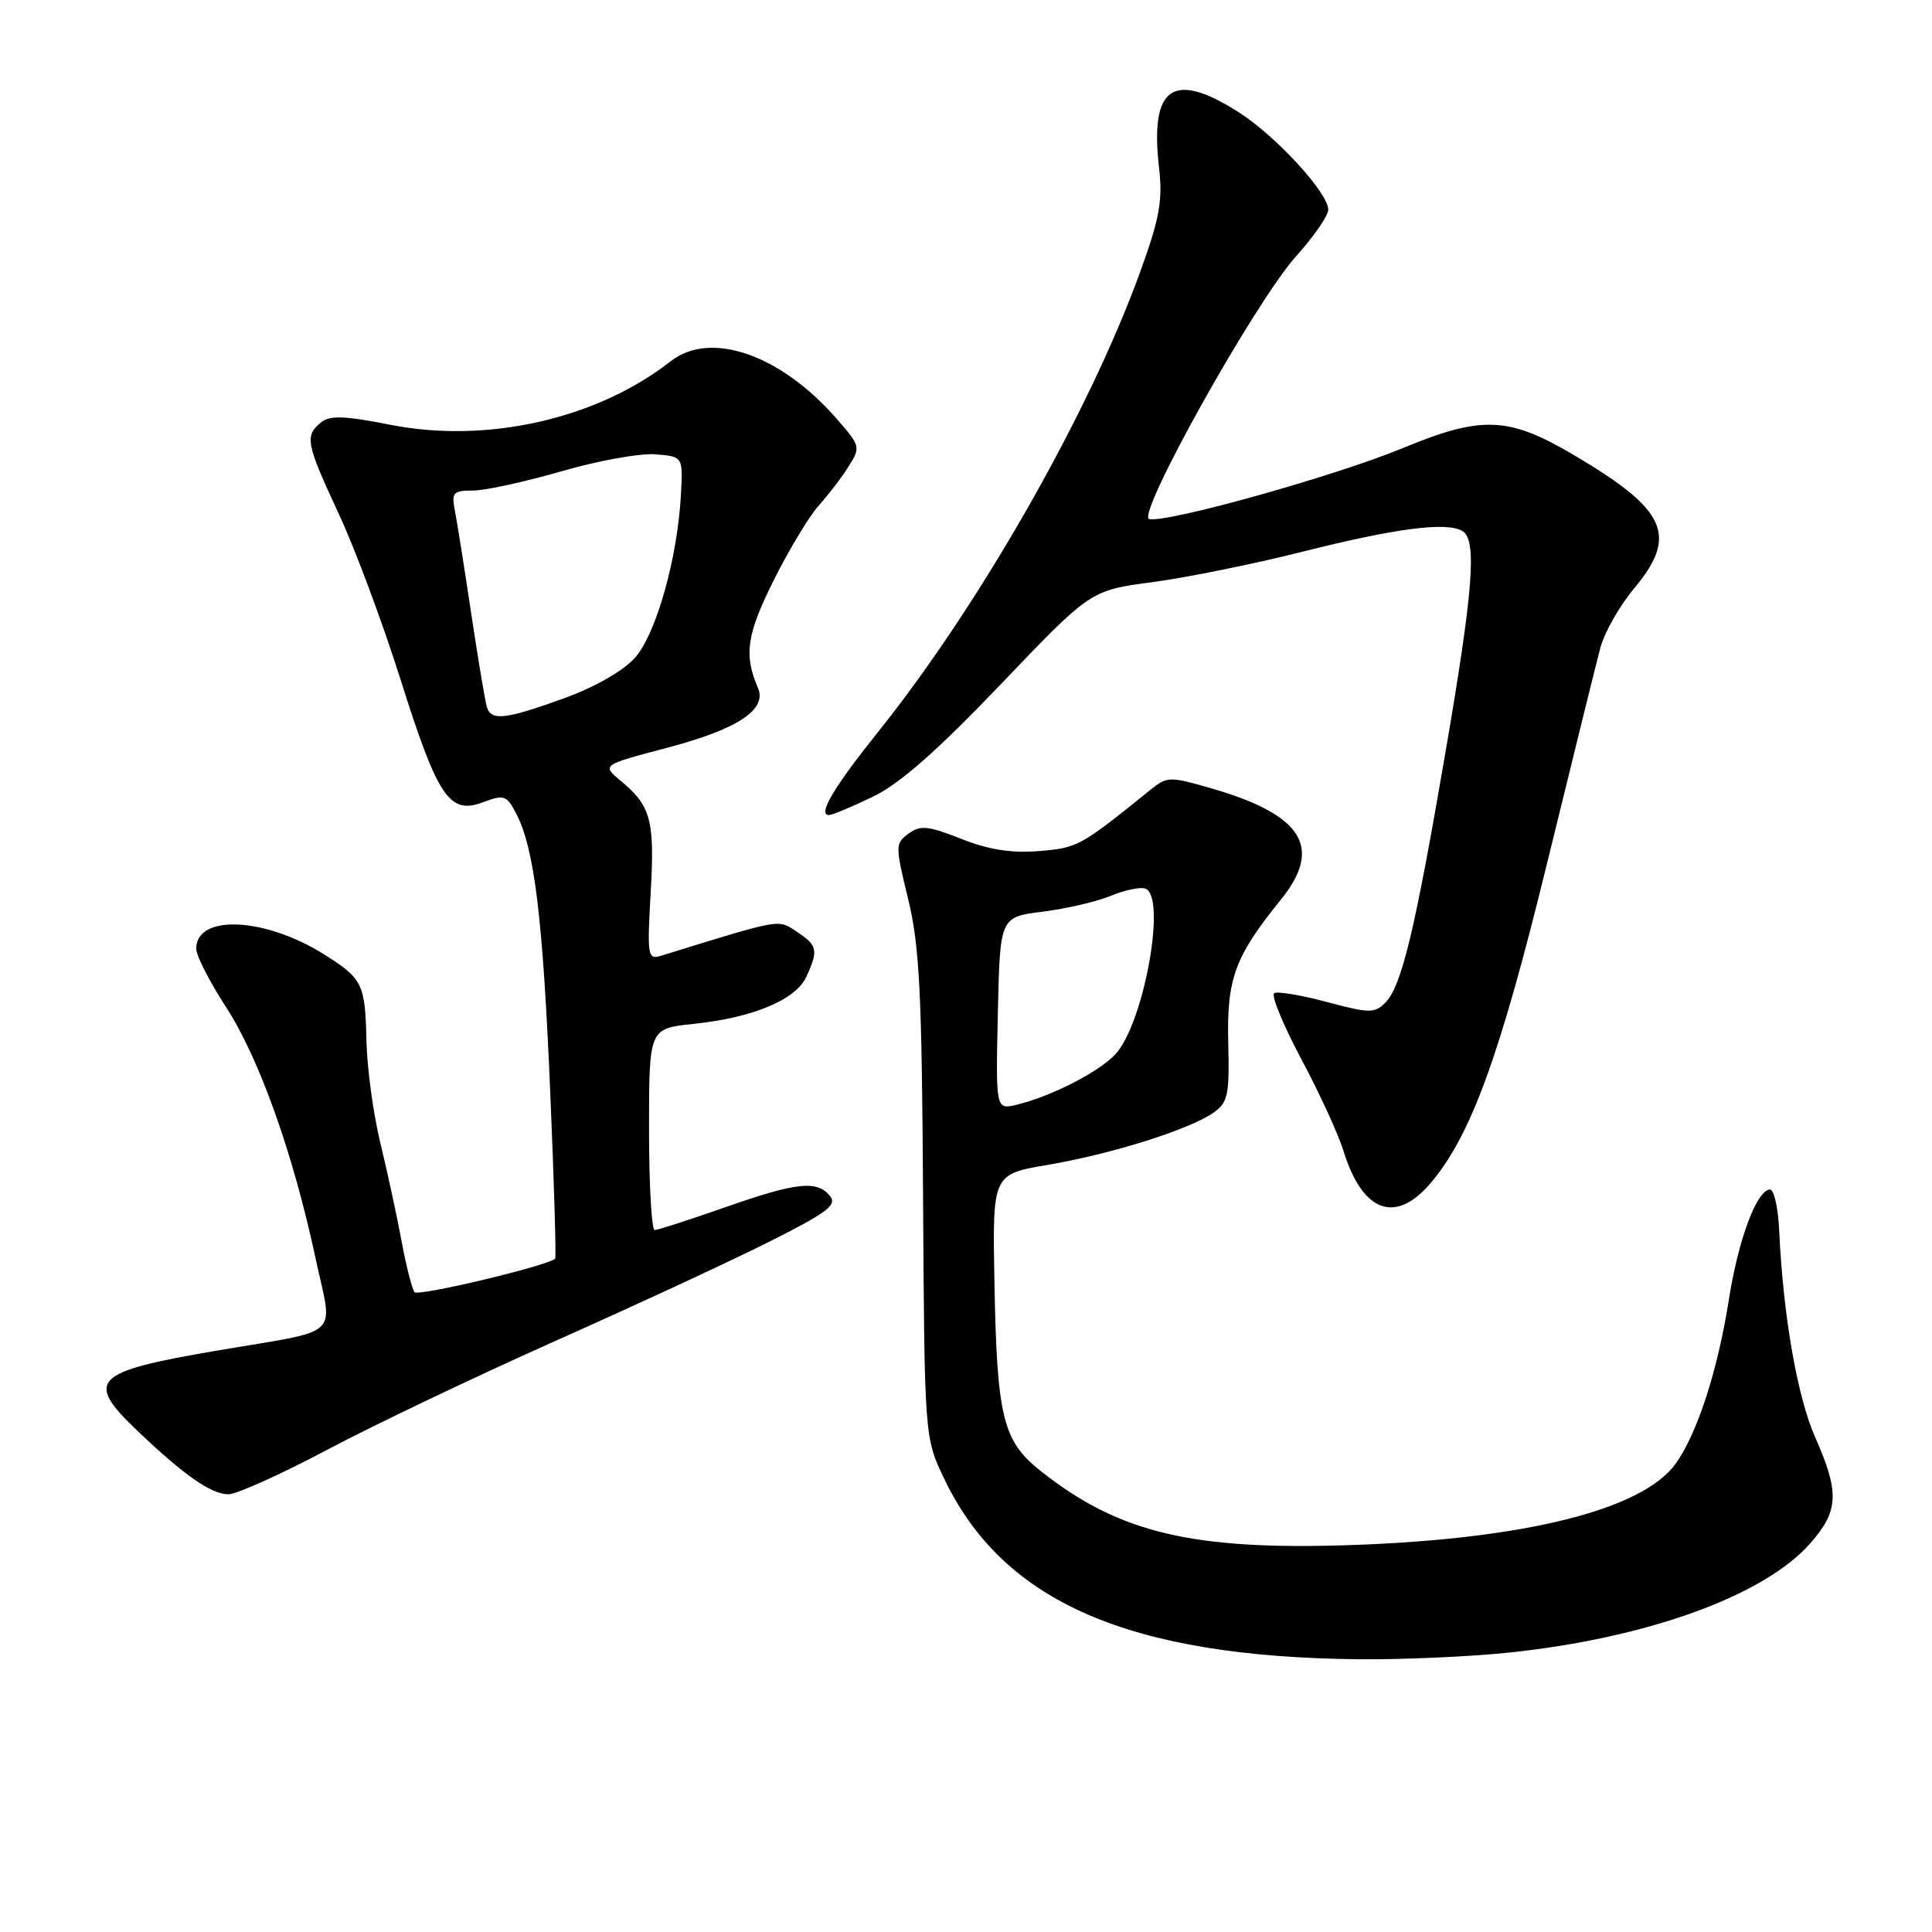 <?xml version="1.0" encoding="UTF-8" standalone="no"?>
<!DOCTYPE svg PUBLIC "-//W3C//DTD SVG 1.1//EN" "http://www.w3.org/Graphics/SVG/1.1/DTD/svg11.dtd" >
<svg xmlns="http://www.w3.org/2000/svg" xmlns:xlink="http://www.w3.org/1999/xlink" version="1.1" viewBox="0 0 256 256">
 <g >
 <path fill="currentColor"
d=" M 200.00 218.97 C 218.35 217.04 233.78 211.43 239.88 204.49 C 243.65 200.19 243.76 197.77 240.53 190.47 C 238.14 185.06 236.27 174.31 235.75 163.00 C 235.61 159.97 235.05 157.55 234.50 157.61 C 232.72 157.81 230.32 164.30 229.06 172.35 C 227.61 181.57 224.89 189.94 222.07 193.90 C 217.70 200.03 202.16 203.94 179.00 204.73 C 157.99 205.44 148.25 203.12 137.90 194.92 C 132.87 190.94 132.10 187.79 131.77 170.00 C 131.50 155.59 131.50 155.59 138.84 154.35 C 147.27 152.92 157.60 149.67 160.77 147.45 C 162.71 146.09 162.92 145.12 162.75 138.21 C 162.54 129.67 163.61 126.76 169.72 119.21 C 175.31 112.31 172.63 107.98 160.61 104.49 C 155.00 102.86 154.66 102.87 152.46 104.64 C 143.15 112.16 142.80 112.35 137.68 112.77 C 134.02 113.07 130.99 112.59 127.36 111.15 C 122.98 109.42 121.95 109.31 120.39 110.46 C 118.61 111.76 118.61 112.05 120.34 119.15 C 121.84 125.32 122.16 131.62 122.31 158.50 C 122.50 190.50 122.50 190.50 125.14 196.00 C 132.95 212.29 149.62 219.54 180.00 219.86 C 185.78 219.92 194.78 219.52 200.00 218.97 Z  M 43.38 192.09 C 49.49 188.85 63.10 182.36 73.61 177.67 C 84.12 172.99 96.87 167.08 101.94 164.53 C 109.66 160.65 110.97 159.66 109.96 158.45 C 108.22 156.36 105.57 156.65 96.00 160.00 C 91.33 161.64 87.16 162.98 86.75 162.99 C 86.34 162.99 86.00 156.99 86.00 149.64 C 86.00 136.28 86.00 136.28 91.92 135.67 C 99.82 134.84 105.46 132.47 106.86 129.40 C 108.46 125.90 108.32 125.26 105.58 123.46 C 103.02 121.78 103.77 121.65 87.60 126.64 C 85.82 127.19 85.74 126.72 86.22 118.25 C 86.77 108.68 86.25 106.77 82.22 103.44 C 79.73 101.37 79.73 101.37 88.49 99.06 C 97.75 96.61 101.66 94.03 100.44 91.17 C 98.54 86.77 98.93 84.08 102.51 76.91 C 104.55 72.83 107.23 68.38 108.48 67.00 C 109.72 65.62 111.50 63.31 112.42 61.84 C 114.07 59.25 114.03 59.11 110.80 55.42 C 103.38 46.95 94.13 43.76 88.88 47.86 C 79.11 55.51 64.57 58.81 51.74 56.29 C 45.55 55.07 43.69 55.01 42.49 56.01 C 40.36 57.78 40.55 58.76 44.90 68.11 C 47.05 72.73 50.72 82.58 53.06 90.00 C 58.02 105.70 59.55 107.98 64.01 106.30 C 66.81 105.25 67.14 105.37 68.43 107.87 C 70.81 112.47 71.93 121.62 72.90 144.50 C 73.42 156.60 73.71 166.62 73.56 166.78 C 72.63 167.71 55.43 171.81 54.93 171.22 C 54.60 170.82 53.83 167.80 53.22 164.50 C 52.61 161.20 51.34 155.35 50.41 151.50 C 49.47 147.65 48.64 141.57 48.56 137.99 C 48.39 130.37 48.07 129.70 42.99 126.49 C 35.11 121.52 26.00 121.10 26.00 125.72 C 26.00 126.62 27.77 130.09 29.94 133.43 C 34.34 140.20 38.84 152.82 41.81 166.72 C 44.12 177.51 45.66 176.08 28.59 178.99 C 12.29 181.77 11.18 182.90 18.25 189.63 C 24.43 195.51 28.00 198.00 30.26 198.00 C 31.36 198.00 37.26 195.34 43.38 192.09 Z  M 189.58 156.75 C 194.91 150.46 198.74 139.94 204.98 114.45 C 208.34 100.73 211.52 87.84 212.06 85.82 C 212.60 83.80 214.60 80.27 216.52 77.98 C 222.40 70.94 220.87 67.56 208.50 60.27 C 199.86 55.17 196.33 55.04 185.79 59.41 C 176.93 63.07 154.68 69.30 152.28 68.78 C 150.45 68.39 166.30 40.01 171.75 33.94 C 174.09 31.34 176.00 28.57 176.00 27.78 C 176.00 25.55 169.03 17.98 164.09 14.84 C 155.40 9.33 152.35 11.47 153.58 22.22 C 154.08 26.61 153.65 28.97 151.02 36.19 C 144.20 54.92 129.78 80.21 116.34 97.00 C 110.44 104.37 108.30 108.00 109.84 108.00 C 110.27 108.00 112.89 106.91 115.66 105.57 C 119.22 103.86 124.19 99.48 132.60 90.68 C 144.50 78.22 144.50 78.22 152.69 77.14 C 157.20 76.54 166.20 74.72 172.69 73.08 C 184.99 69.98 191.75 69.11 193.80 70.38 C 195.73 71.57 195.22 78.20 191.51 99.81 C 187.47 123.39 185.71 130.72 183.55 132.87 C 182.15 134.28 181.41 134.27 175.82 132.77 C 172.41 131.86 169.27 131.33 168.84 131.60 C 168.40 131.87 170.01 135.78 172.41 140.30 C 174.82 144.81 177.34 150.30 178.02 152.50 C 180.53 160.65 184.91 162.26 189.58 156.75 Z  M 132.22 134.28 C 132.50 121.51 132.50 121.51 138.17 120.80 C 141.29 120.41 145.34 119.47 147.17 118.71 C 149.00 117.95 151.06 117.51 151.75 117.74 C 154.63 118.72 151.58 135.63 147.79 139.70 C 145.61 142.05 139.28 145.28 134.72 146.38 C 131.94 147.05 131.94 147.05 132.22 134.28 Z  M 64.53 93.75 C 64.30 93.06 63.38 87.55 62.47 81.50 C 61.57 75.45 60.58 69.26 60.29 67.75 C 59.80 65.26 60.02 65.00 62.67 65.00 C 64.27 65.00 69.55 63.85 74.40 62.45 C 79.24 61.04 84.85 60.03 86.85 60.20 C 90.50 60.50 90.50 60.50 90.23 65.50 C 89.78 73.98 86.94 84.03 84.11 87.19 C 82.56 88.91 78.74 91.09 74.70 92.54 C 67.03 95.32 65.12 95.54 64.53 93.75 Z "/>
</g>
</svg>